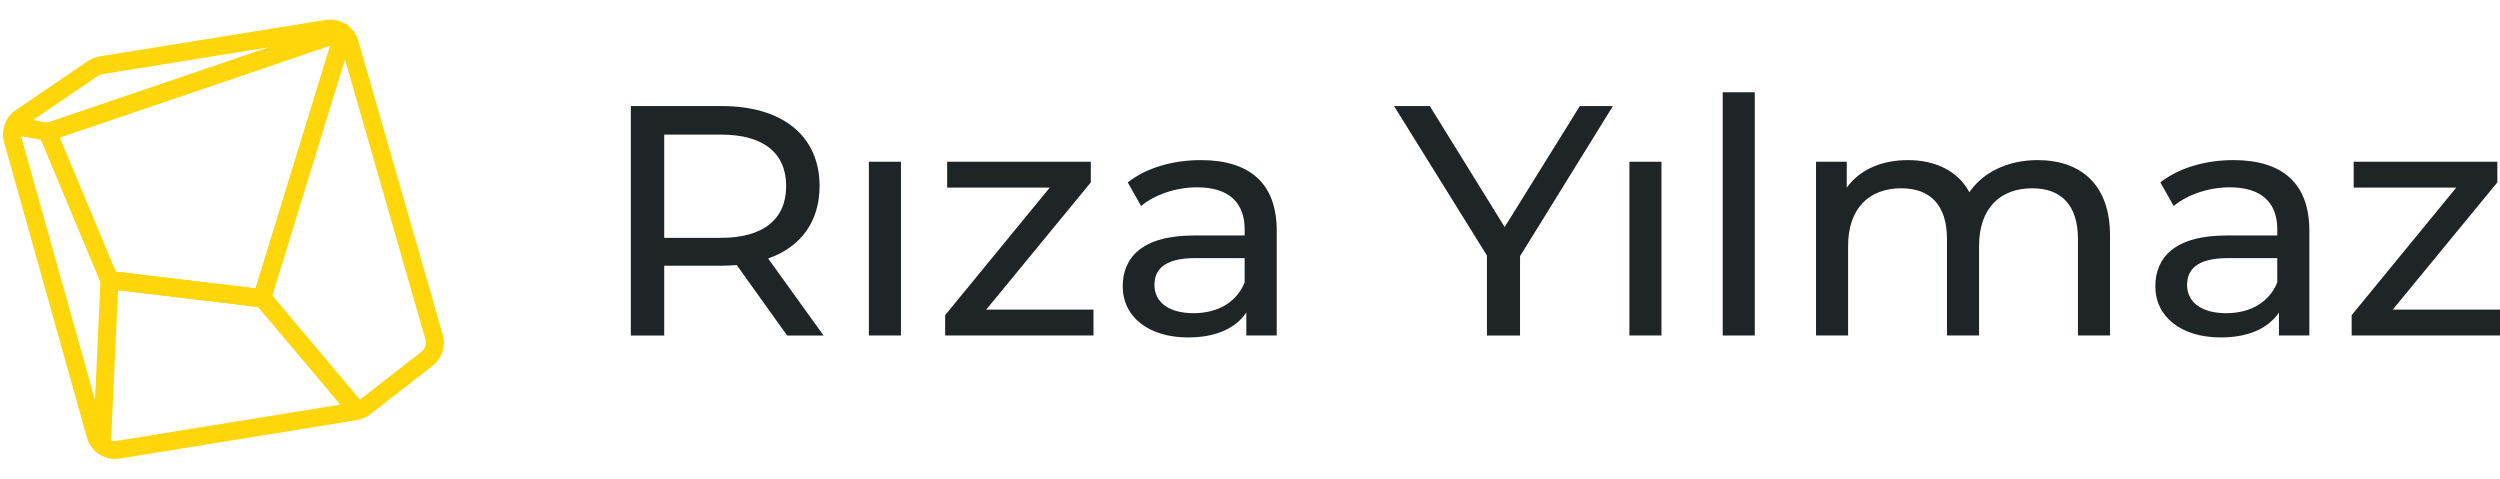 <svg width="167" height="32" viewBox="0 0 167 32" fill="none" xmlns="http://www.w3.org/2000/svg">
<g id="logo-32 2">
<path id="Vector" d="M17.439 19.922C17.506 19.956 17.564 19.99 17.629 20.025L23.874 27.441L17.556 19.937L7.311 18.711L17.439 19.922Z" stroke="#FFD60A" stroke-width="1.2" stroke-miterlimit="10"/>
<path id="Vector_2" d="M3.243 8.798C3.208 8.81 3.191 8.848 3.205 8.883L7.308 18.698L17.553 19.924C17.549 19.911 17.534 19.866 17.524 19.838L22.918 2.292C22.93 2.253 22.917 2.215 22.893 2.189C22.886 2.182 22.876 2.177 22.869 2.168C22.843 2.153 22.812 2.141 22.777 2.154L3.243 8.798Z" stroke="#FFD60A" stroke-width="1.2" stroke-miterlimit="10"/>
<path id="Vector_3" d="M7.309 18.71L17.44 19.923C17.505 19.958 17.563 19.992 17.63 20.026L23.876 27.442L17.554 19.937C17.551 19.924 17.539 19.88 17.526 19.85L22.922 2.304C22.934 2.265 22.921 2.227 22.897 2.2C23.111 2.369 23.277 2.601 23.357 2.88L28.998 22.524C29.151 23.055 28.965 23.626 28.529 23.964L24.36 27.205C24.183 27.343 23.973 27.436 23.751 27.47L7.897 30.042C7.221 30.152 6.57 29.736 6.385 29.077L0.847 9.33C0.689 8.771 0.907 8.174 1.387 7.849L6.213 4.573C6.374 4.464 6.561 4.389 6.754 4.359L21.851 1.924C22.226 1.862 22.59 1.968 22.873 2.182C22.846 2.164 22.814 2.156 22.781 2.168L3.245 8.81M7.309 18.71C7.311 18.718 7.311 18.726 7.313 18.734L6.81 29.675M7.309 18.71L3.207 8.895C3.192 8.861 3.21 8.823 3.245 8.81M3.245 8.81L0.954 8.413" stroke="#FFD60A" stroke-width="1.2" stroke-miterlimit="10"/>
<path id="Vector_4" d="M55.016 22.413L51.311 17.268C53.498 16.501 54.748 14.793 54.748 12.429C54.748 9.1 52.293 7.086 48.231 7.086H42.139V22.413H44.37V17.749H48.231C48.566 17.749 48.901 17.727 49.213 17.706L52.583 22.413H55.016ZM48.164 15.888H44.37V8.991H48.164C51.021 8.991 52.516 10.239 52.516 12.429C52.516 14.618 51.021 15.888 48.164 15.888Z" fill="#1F2426"/>
<path id="Vector_5" d="M58.041 22.41H60.184V10.805H58.041V22.41Z" fill="#1F2426"/>
<path id="Vector_6" d="M65.881 20.68L72.866 12.184V10.805H63.27V12.534H70.121L63.136 21.052V22.41H73.045V20.68H65.881Z" fill="#1F2426"/>
<path id="Vector_7" d="M80.219 10.695C78.322 10.695 76.559 11.221 75.332 12.184L76.225 13.761C77.14 12.994 78.568 12.513 79.974 12.513C82.094 12.513 83.143 13.542 83.143 15.315V15.731H79.751C76.225 15.731 74.997 17.264 74.997 19.125C74.997 21.14 76.693 22.541 79.371 22.541C81.224 22.541 82.54 21.928 83.254 20.877V22.41H85.285V15.403C85.285 12.228 83.455 10.695 80.219 10.695ZM79.728 20.921C78.099 20.921 77.117 20.198 77.117 19.038C77.117 18.052 77.72 17.242 79.84 17.242H83.143V18.863C82.607 20.198 81.335 20.921 79.728 20.921Z" fill="#1F2426"/>
<path id="Vector_8" d="M107.742 7.086H105.532L100.511 15.166L95.512 7.086H93.124L99.328 17.07V22.413H101.538V17.114L107.742 7.086Z" fill="#1F2426"/>
<path id="Vector_9" d="M108.844 22.41H110.986V10.805H108.844V22.41Z" fill="#1F2426"/>
<path id="Vector_10" d="M115.077 22.411H117.219V6.164H115.077V22.411Z" fill="#1F2426"/>
<path id="Vector_11" d="M136.106 10.695C134.098 10.695 132.446 11.527 131.554 12.841C130.773 11.396 129.255 10.695 127.447 10.695C125.662 10.695 124.211 11.352 123.363 12.534V10.805H121.31V22.41H123.453V16.432C123.453 13.914 124.858 12.578 127.001 12.578C128.943 12.578 130.058 13.695 130.058 15.972V22.41H132.201V16.432C132.201 13.914 133.607 12.578 135.749 12.578C137.691 12.578 138.807 13.695 138.807 15.972V22.41H140.949V15.731C140.949 12.316 138.985 10.695 136.106 10.695Z" fill="#1F2426"/>
<path id="Vector_12" d="M149.199 10.695C147.302 10.695 145.539 11.221 144.311 12.184L145.204 13.761C146.119 12.994 147.547 12.513 148.953 12.513C151.073 12.513 152.122 13.542 152.122 15.315V15.731H148.73C145.204 15.731 143.976 17.264 143.976 19.125C143.976 21.14 145.673 22.541 148.351 22.541C150.203 22.541 151.52 21.928 152.234 20.877V22.41H154.265V15.403C154.265 12.228 152.435 10.695 149.199 10.695ZM148.708 20.921C147.079 20.921 146.097 20.198 146.097 19.038C146.097 18.052 146.699 17.242 148.819 17.242H152.122V18.863C151.587 20.198 150.315 20.921 148.708 20.921Z" fill="#1F2426"/>
<path id="Vector_13" d="M159.836 20.68L166.822 12.184V10.805H157.225V12.534H164.077L157.091 21.052V22.41H167V20.68H159.836Z" fill="#1F2426"/>
</g>
</svg>
